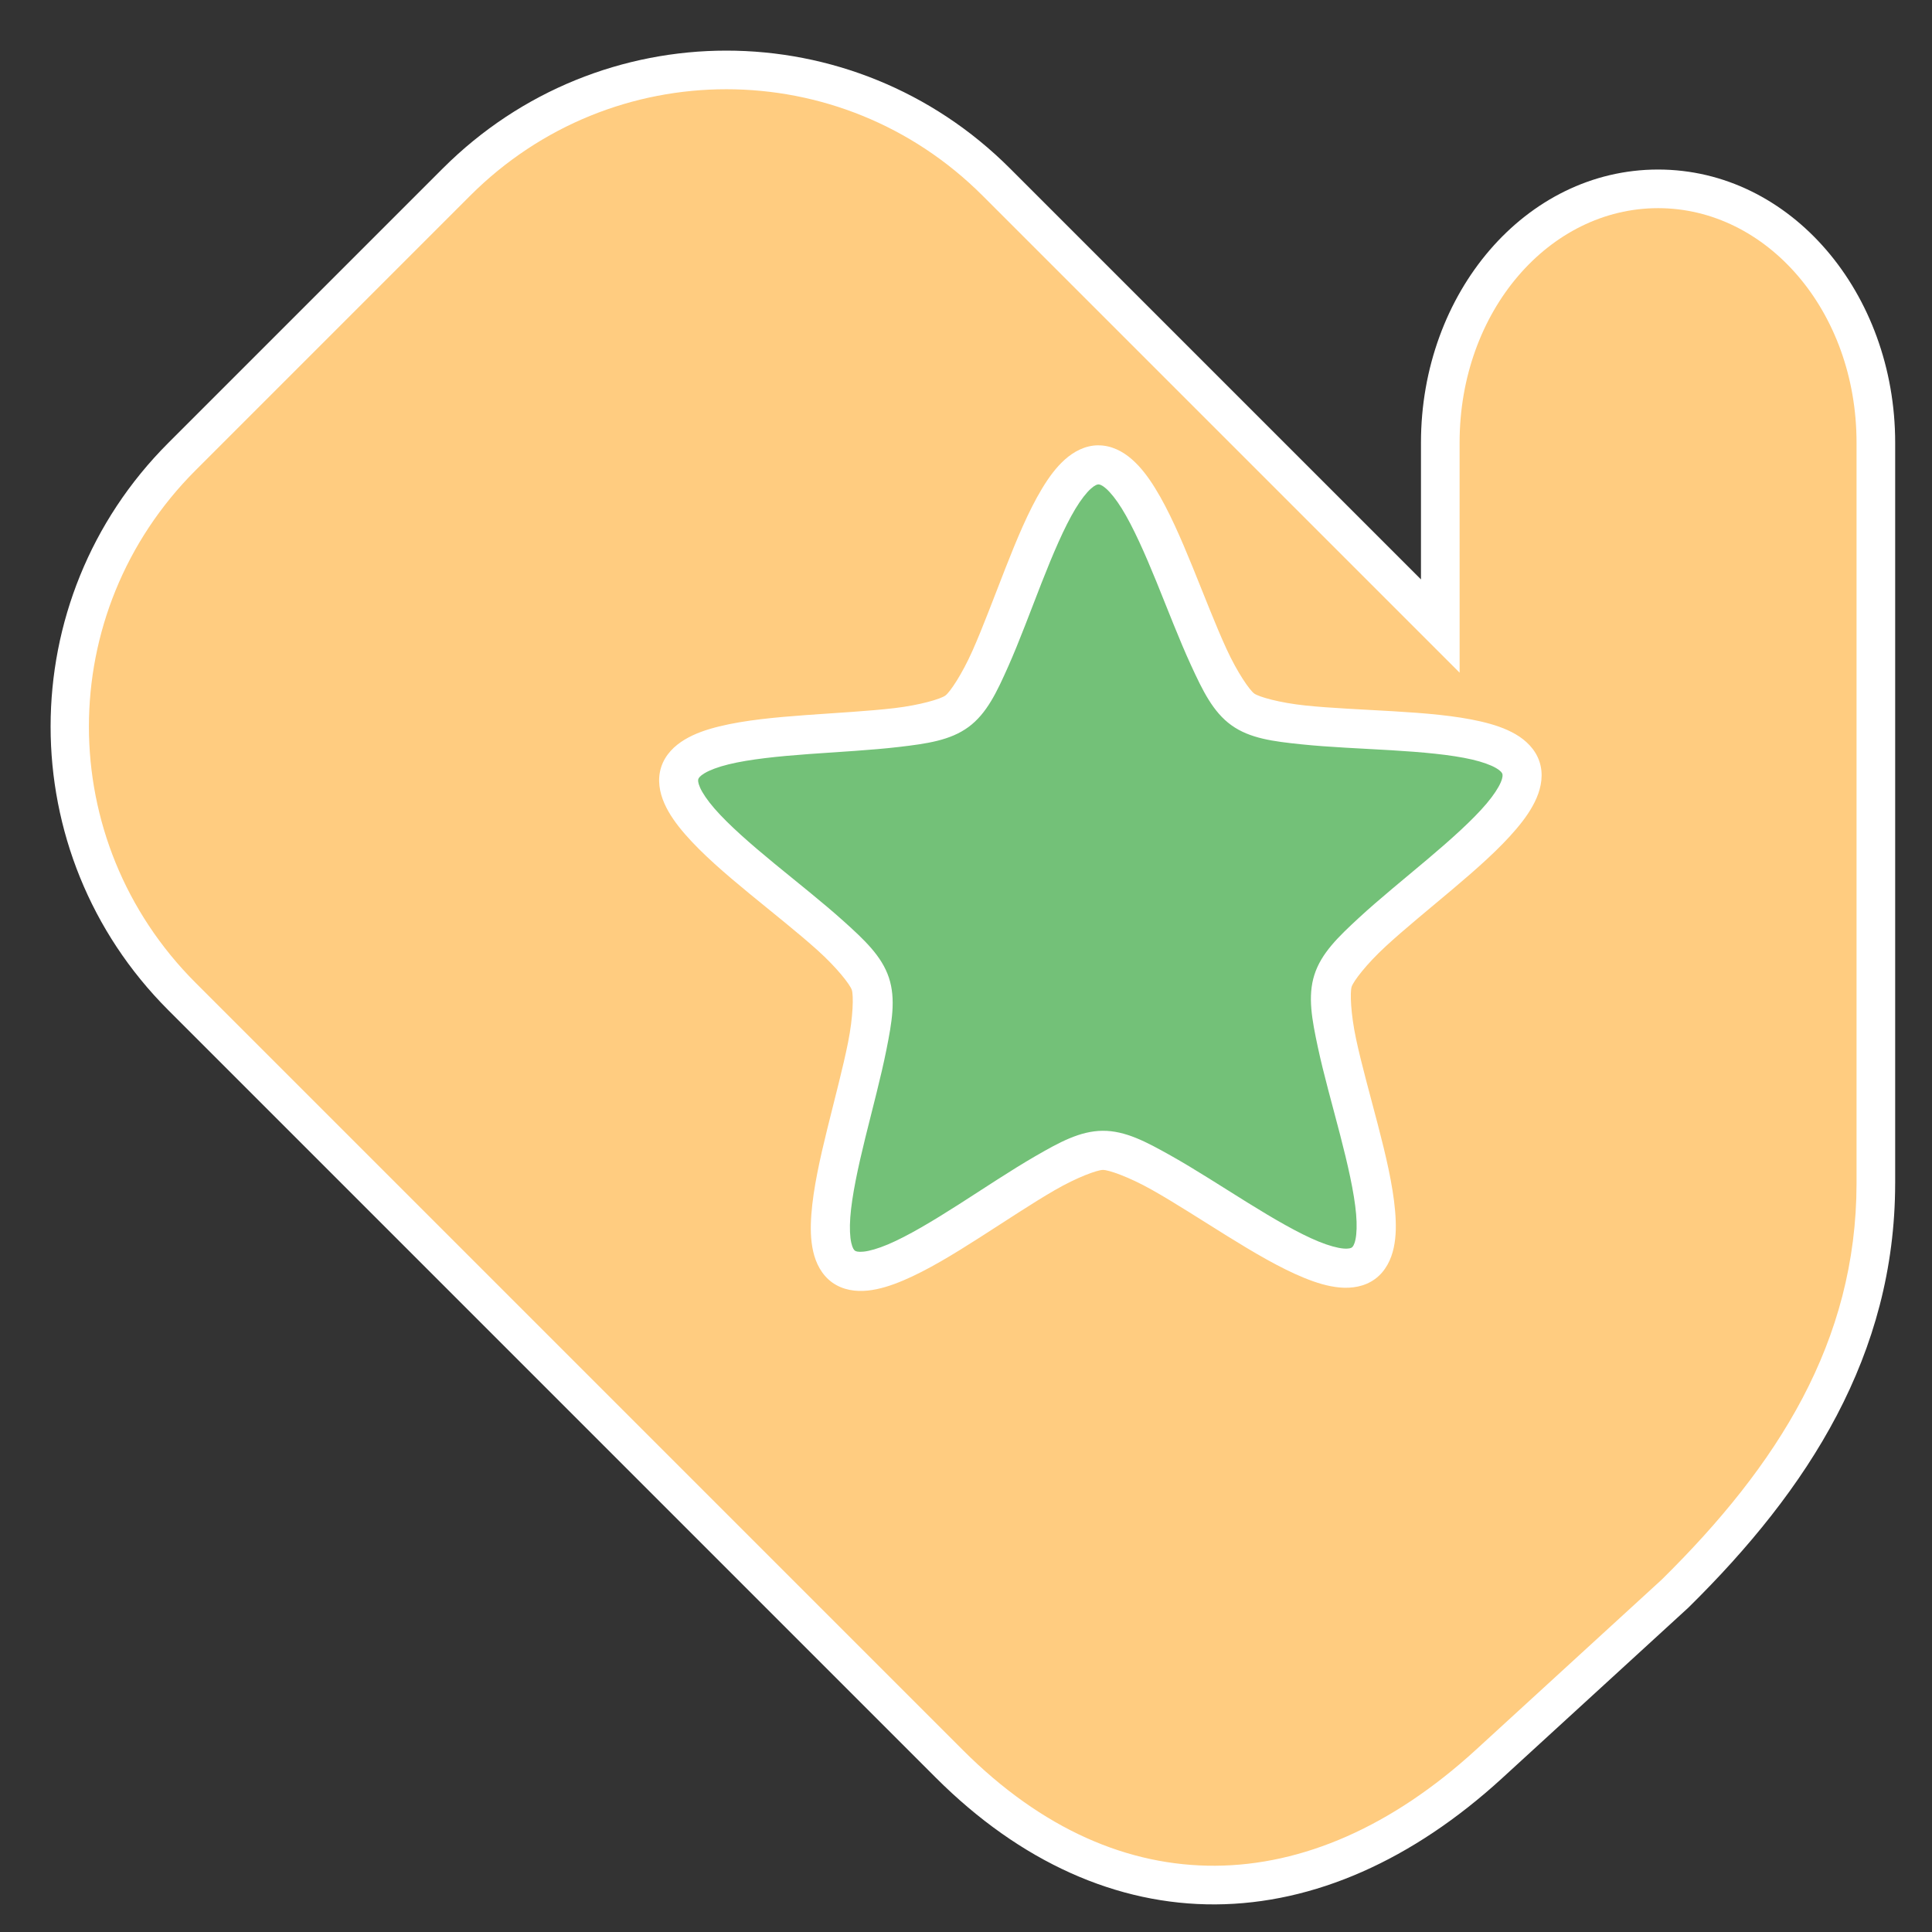 <?xml version="1.0" encoding="UTF-8" standalone="no"?>
<!-- Created with Inkscape (http://www.inkscape.org/) -->

<svg
   width="100mm"
   height="100mm"
   viewBox="0 0 100 100"
   version="1.1"
   id="svg5"
   inkscape:version="1.2.2 (732a01da63, 2022-12-09)"
   sodipodi:docname="patme.svg"
   xmlns:inkscape="http://www.inkscape.org/namespaces/inkscape"
   xmlns:sodipodi="http://sodipodi.sourceforge.net/DTD/sodipodi-0.dtd"
   xmlns="http://www.w3.org/2000/svg"
   xmlns:svg="http://www.w3.org/2000/svg">
  <rect x="0" y="0" width="100" height="100" fill="#333333" stroke="none"/>
  <sodipodi:namedview
     id="namedview7"
     pagecolor="#ffffff"
     bordercolor="#cccccc"
     borderopacity="1"
     inkscape:showpageshadow="0"
     inkscape:pageopacity="1"
     inkscape:pagecheckerboard="0"
     inkscape:deskcolor="#d1d1d1"
     inkscape:document-units="mm"
     showgrid="false"
     inkscape:zoom="0.70710678"
     inkscape:cx="186.67619"
     inkscape:cy="321.02648"
     inkscape:window-width="1920"
     inkscape:window-height="1009"
     inkscape:window-x="-8"
     inkscape:window-y="-8"
     inkscape:window-maximized="1"
     inkscape:current-layer="layer1" />
  <defs
     id="defs2" />
  <g
     inkscape:label="Layer 1"
     inkscape:groupmode="layer"
     id="layer1">
    <path
       style="color:#000000;fill:#ffcc80;stroke-width:2;stroke-linecap:round;stroke-miterlimit:3;stroke-dashoffset:21.427;-inkscape-stroke:none;fill-opacity:1"
       d="m 37.597,3.619 c -5.05,0 -10.101,1.935 -13.97,5.804 L 9.415,23.635 c -7.739,7.739 -7.739,20.201 0,27.94 L 49.138,91.298 c 8.482,8.482 18.938,8.245 27.94,0 l 9.626,-8.817 c 6.103,-6.013 10.383,-12.691 10.39,-21.228 l 10e-7,-38.339 C 97.094,15.635 92.067,9.775 85.822,9.775 79.577,9.775 74.549,15.635 74.549,22.914 l 3e-6,9.491 L 51.567,9.423 C 47.698,5.553 42.647,3.619 37.597,3.619 Z"
       id="path5055" />
    <path
       style="color:#000000;fill:#ffffff;stroke-linecap:round;stroke-miterlimit:3;stroke-dashoffset:21.427;-inkscape-stroke:none"
       d="M 8.709,22.928 C 0.59,31.047 0.589,44.164 8.708,52.282 L 48.43,92.005 c 4.39,4.39 9.4,6.597 14.49,6.566 5.09,-0.031 10.193,-2.286 14.833,-6.535 l 9.64,-8.828 0.014,-0.014 C 93.606,77.085 98.086,70.125 98.093,61.254 l 0.001,-0.001 -2.9e-5,-38.338 C 98.095,15.175 92.693,8.775 85.822,8.775 78.952,8.775 73.549,15.173 73.549,22.913 l 2e-6,7.077 -21.274,-21.274 c -4.059,-4.059 -9.372,-6.096 -14.678,-6.096 -5.306,0 -10.617,2.038 -14.677,6.097 z M 10.123,24.342 24.334,10.131 c 3.68,-3.68 8.468,-5.512 13.262,-5.512 4.795,0 9.584,1.831 13.264,5.51 l 24.689,24.689 -0.001,-11.906 c -9e-6,-6.818 4.654,-12.138 10.274,-12.138 5.62,3e-6 10.272,5.321 10.272,12.14 l 4e-6,38.338 c -0.007,8.198 -4.082,14.591 -10.08,20.505 l -9.612,8.803 c -4.362,3.995 -8.987,5.983 -13.496,6.01 -4.509,0.028 -8.97,-1.888 -13.062,-5.98 L 10.122,50.868 C 2.762,43.508 2.763,31.702 10.123,24.342 Z"
       id="path5057" />
    <path
       style="color:#000000;fill:#73c178;stroke-width:2.023;stroke-linecap:round;stroke-miterlimit:3;stroke-dashoffset:21.427;-inkscape-stroke:none;fill-opacity:1"
       d="m 70.575,65.383 c -2.368,1.744 -10.553,-5.86 -13.493,-5.841 -2.941,0.019 -11.026,7.73 -13.416,6.017 -2.39,-1.713 2.313,-11.847 1.386,-14.638 -0.927,-2.791 -10.758,-8.098 -9.868,-10.9 0.89,-2.803 11.982,-1.461 14.35,-3.205 2.368,-1.744 4.377,-12.734 7.317,-12.753 2.941,-0.019 5.093,10.944 7.483,12.657 2.39,1.713 13.463,0.227 14.39,3.018 0.927,2.791 -8.835,8.225 -9.725,11.028 -0.89,2.803 3.944,12.875 1.576,14.619 z"
       id="path5061" />
    <path
       style="color:#000000;fill:#ffffff;stroke-linecap:round;stroke-miterlimit:3;stroke-dashoffset:21.427;-inkscape-stroke:none"
       d="m 56.844,23.049 c -0.682,0.004 -1.273,0.33 -1.73,0.74 -0.457,0.41 -0.831,0.924 -1.182,1.506 -0.702,1.165 -1.308,2.629 -1.896,4.127 -0.589,1.498 -1.153,3.028 -1.699,4.256 -0.546,1.228 -1.166,2.147 -1.404,2.322 -0.238,0.176 -1.298,0.495 -2.633,0.652 -1.335,0.157 -2.965,0.242 -4.57,0.359 -1.605,0.118 -3.182,0.263 -4.502,0.588 -0.66,0.162 -1.26,0.366 -1.787,0.682 -0.527,0.315 -1.014,0.781 -1.221,1.432 -0.207,0.65 -0.079,1.313 0.17,1.875 0.249,0.562 0.621,1.074 1.066,1.588 0.891,1.027 2.095,2.057 3.338,3.08 1.243,1.023 2.524,2.031 3.523,2.93 0.999,0.899 1.68,1.772 1.773,2.053 0.093,0.281 0.07,1.389 -0.193,2.707 -0.263,1.318 -0.686,2.894 -1.07,4.457 -0.384,1.563 -0.733,3.109 -0.832,4.465 -0.05,0.678 -0.041,1.311 0.096,1.91 0.137,0.599 0.432,1.206 0.986,1.604 0.555,0.397 1.223,0.481 1.834,0.418 0.611,-0.063 1.214,-0.259 1.84,-0.523 1.252,-0.53 2.604,-1.358 3.961,-2.225 1.357,-0.866 2.712,-1.773 3.875,-2.445 1.163,-0.673 2.206,-1.051 2.502,-1.053 0.296,-0.002 1.342,0.362 2.514,1.02 1.172,0.657 2.54,1.548 3.908,2.396 1.368,0.848 2.729,1.657 3.988,2.17 0.629,0.257 1.234,0.445 1.846,0.5 0.612,0.055 1.281,-0.037 1.83,-0.441 0.549,-0.405 0.836,-1.016 0.965,-1.617 0.129,-0.601 0.129,-1.233 0.07,-1.91 -0.117,-1.355 -0.486,-2.895 -0.891,-4.453 -0.405,-1.558 -0.849,-3.129 -1.129,-4.443 -0.28,-1.314 -0.318,-2.421 -0.229,-2.703 0.09,-0.282 0.761,-1.165 1.748,-2.076 0.987,-0.912 2.255,-1.938 3.484,-2.977 1.23,-1.039 2.422,-2.084 3.299,-3.123 0.439,-0.519 0.803,-1.037 1.045,-1.602 0.241,-0.565 0.36,-1.228 0.145,-1.875 -0.215,-0.647 -0.707,-1.11 -1.238,-1.418 -0.531,-0.308 -1.133,-0.504 -1.795,-0.658 -1.324,-0.307 -2.905,-0.433 -4.512,-0.529 -1.607,-0.097 -3.236,-0.159 -4.572,-0.299 -1.337,-0.14 -2.402,-0.445 -2.643,-0.617 -0.241,-0.173 -0.874,-1.084 -1.436,-2.305 -0.562,-1.221 -1.144,-2.744 -1.752,-4.234 -0.608,-1.49 -1.234,-2.946 -1.951,-4.102 -0.358,-0.578 -0.738,-1.084 -1.201,-1.488 -0.463,-0.404 -1.056,-0.723 -1.738,-0.719 z m 0.012,2.023 c 0.053,-3.45e-4 0.169,0.02 0.396,0.219 0.227,0.198 0.518,0.557 0.812,1.031 0.588,0.948 1.201,2.337 1.797,3.799 0.596,1.462 1.181,3 1.787,4.316 0.606,1.316 1.139,2.42 2.094,3.104 0.954,0.684 2.17,0.834 3.611,0.984 1.441,0.151 3.086,0.212 4.662,0.307 1.576,0.095 3.087,0.228 4.174,0.48 0.544,0.126 0.977,0.286 1.238,0.438 0.261,0.151 0.317,0.254 0.334,0.305 0.017,0.05 0.034,0.166 -0.084,0.443 -0.118,0.277 -0.37,0.665 -0.73,1.092 -0.72,0.853 -1.852,1.864 -3.059,2.883 -1.206,1.019 -2.488,2.052 -3.553,3.035 -1.064,0.983 -1.947,1.83 -2.303,2.949 -0.356,1.119 -0.124,2.321 0.178,3.738 0.302,1.417 0.754,3.001 1.15,4.529 0.397,1.528 0.736,3.007 0.832,4.119 0.048,0.556 0.03,1.018 -0.033,1.312 -0.063,0.295 -0.143,0.381 -0.186,0.412 -0.043,0.031 -0.149,0.082 -0.449,0.055 -0.3,-0.027 -0.747,-0.147 -1.264,-0.357 -1.034,-0.421 -2.344,-1.185 -3.686,-2.018 -1.342,-0.832 -2.721,-1.731 -3.984,-2.439 -1.264,-0.709 -2.343,-1.287 -3.518,-1.279 -1.174,0.008 -2.246,0.599 -3.5,1.324 -1.254,0.725 -2.622,1.643 -3.953,2.492 -1.331,0.85 -2.632,1.632 -3.66,2.066 -0.514,0.217 -0.958,0.342 -1.258,0.373 -0.3,0.031 -0.406,-0.018 -0.449,-0.049 -0.043,-0.031 -0.124,-0.116 -0.191,-0.41 -0.067,-0.294 -0.091,-0.756 -0.051,-1.312 0.081,-1.113 0.402,-2.596 0.779,-4.129 0.377,-1.533 0.806,-3.122 1.09,-4.543 0.283,-1.421 0.499,-2.626 0.129,-3.74 -0.37,-1.114 -1.265,-1.951 -2.342,-2.92 -1.077,-0.969 -2.371,-1.985 -3.59,-2.988 -1.219,-1.003 -2.364,-2 -3.096,-2.844 -0.366,-0.422 -0.622,-0.804 -0.744,-1.08 -0.122,-0.276 -0.108,-0.393 -0.092,-0.443 0.016,-0.05 0.071,-0.154 0.33,-0.309 0.259,-0.155 0.691,-0.32 1.232,-0.453 1.084,-0.267 2.593,-0.42 4.168,-0.535 1.575,-0.115 3.219,-0.198 4.658,-0.367 1.439,-0.169 2.652,-0.337 3.598,-1.033 0.945,-0.696 1.464,-1.805 2.053,-3.129 0.589,-1.324 1.155,-2.87 1.732,-4.34 0.577,-1.47 1.17,-2.866 1.746,-3.822 0.288,-0.478 0.574,-0.84 0.799,-1.041 0.224,-0.201 0.34,-0.224 0.393,-0.225 z"
       id="path5063" />
  </g>
</svg>
